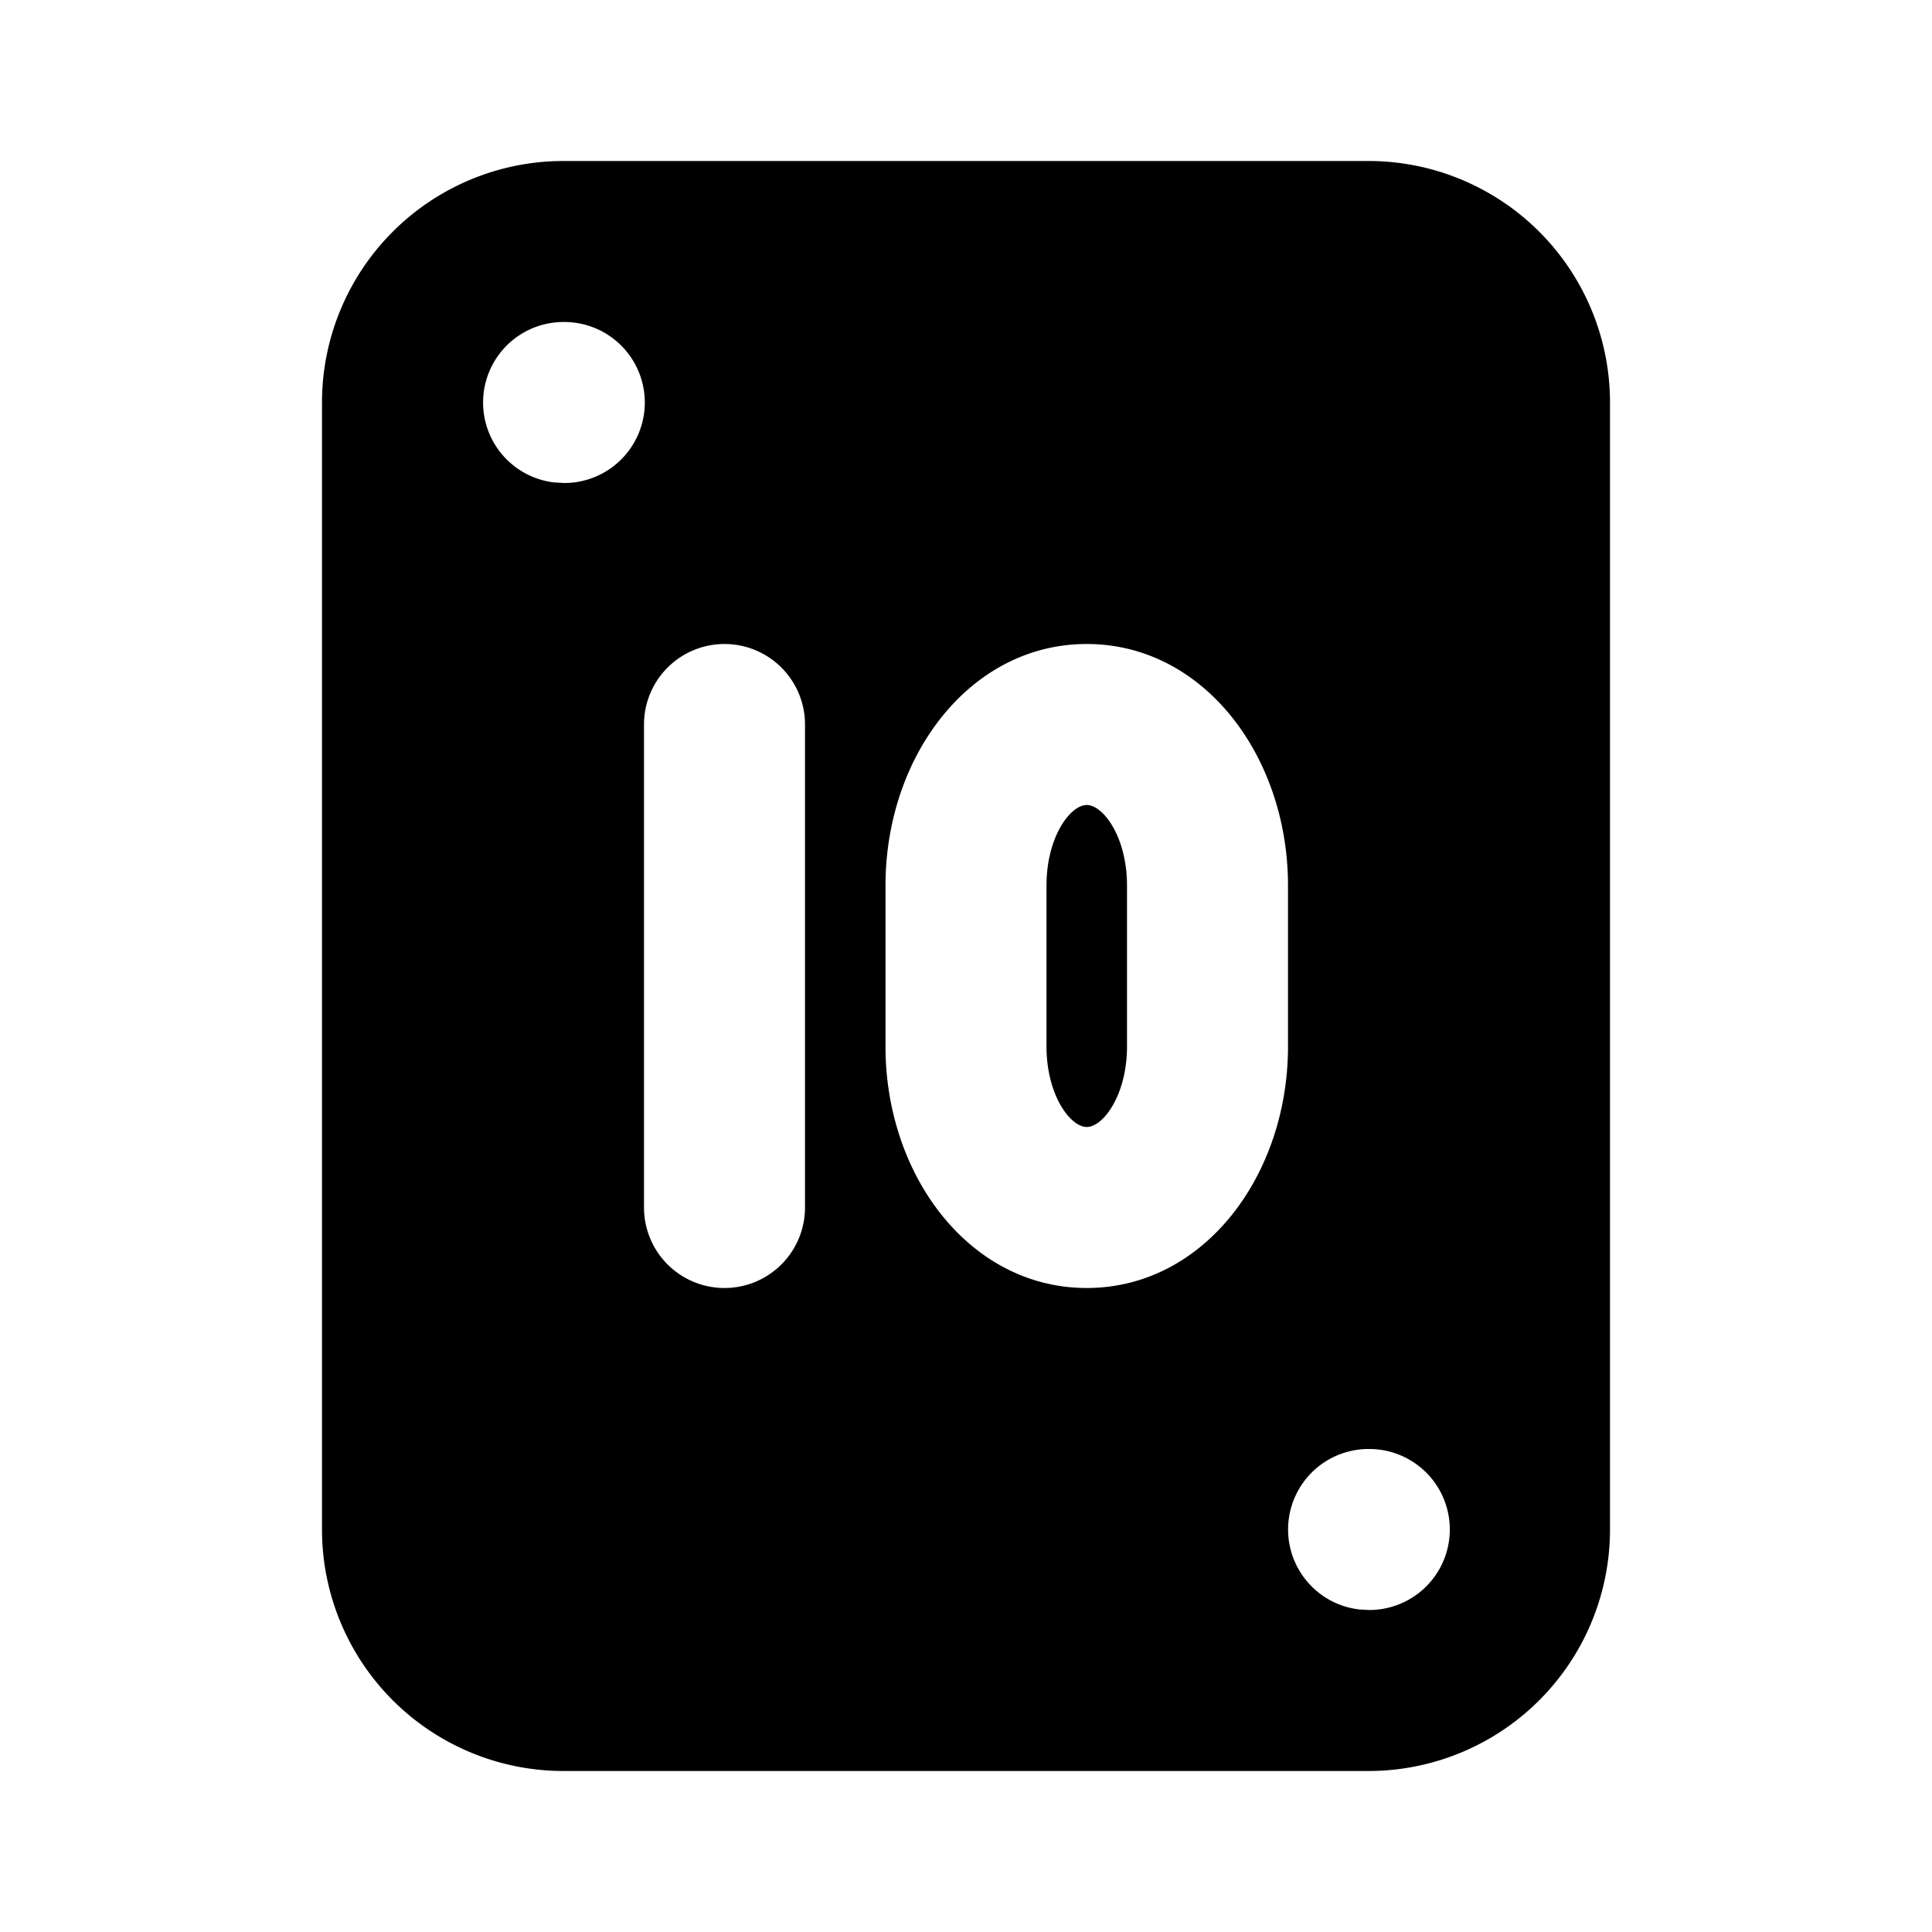 <svg xmlns="http://www.w3.org/2000/svg" width="3em" height="3em" viewBox="0 0 24 24"><path fill="currentColor" d="M17 2a3 3 0 0 1 3 3v14a3 3 0 0 1-3 3H7a3 3 0 0 1-3-3V5a3 3 0 0 1 3-3zm.01 16H17a1 1 0 0 0-.117 1.993l.127.007a1 1 0 0 0 0-2M9 8a1 1 0 0 0-1 1v6a1 1 0 0 0 2 0V9a1 1 0 0 0-1-1m4.5 0C12.047 8 11 9.395 11 11v2c0 1.605 1.047 3 2.5 3s2.5-1.395 2.5-3v-2c0-1.605-1.047-3-2.5-3m0 2c.203 0 .5.395.5 1v2c0 .605-.297 1-.5 1s-.5-.395-.5-1v-2c0-.605.297-1 .5-1M7.01 4H7a1 1 0 0 0-.117 1.993L7.01 6a1 1 0 1 0 0-2"/></svg>